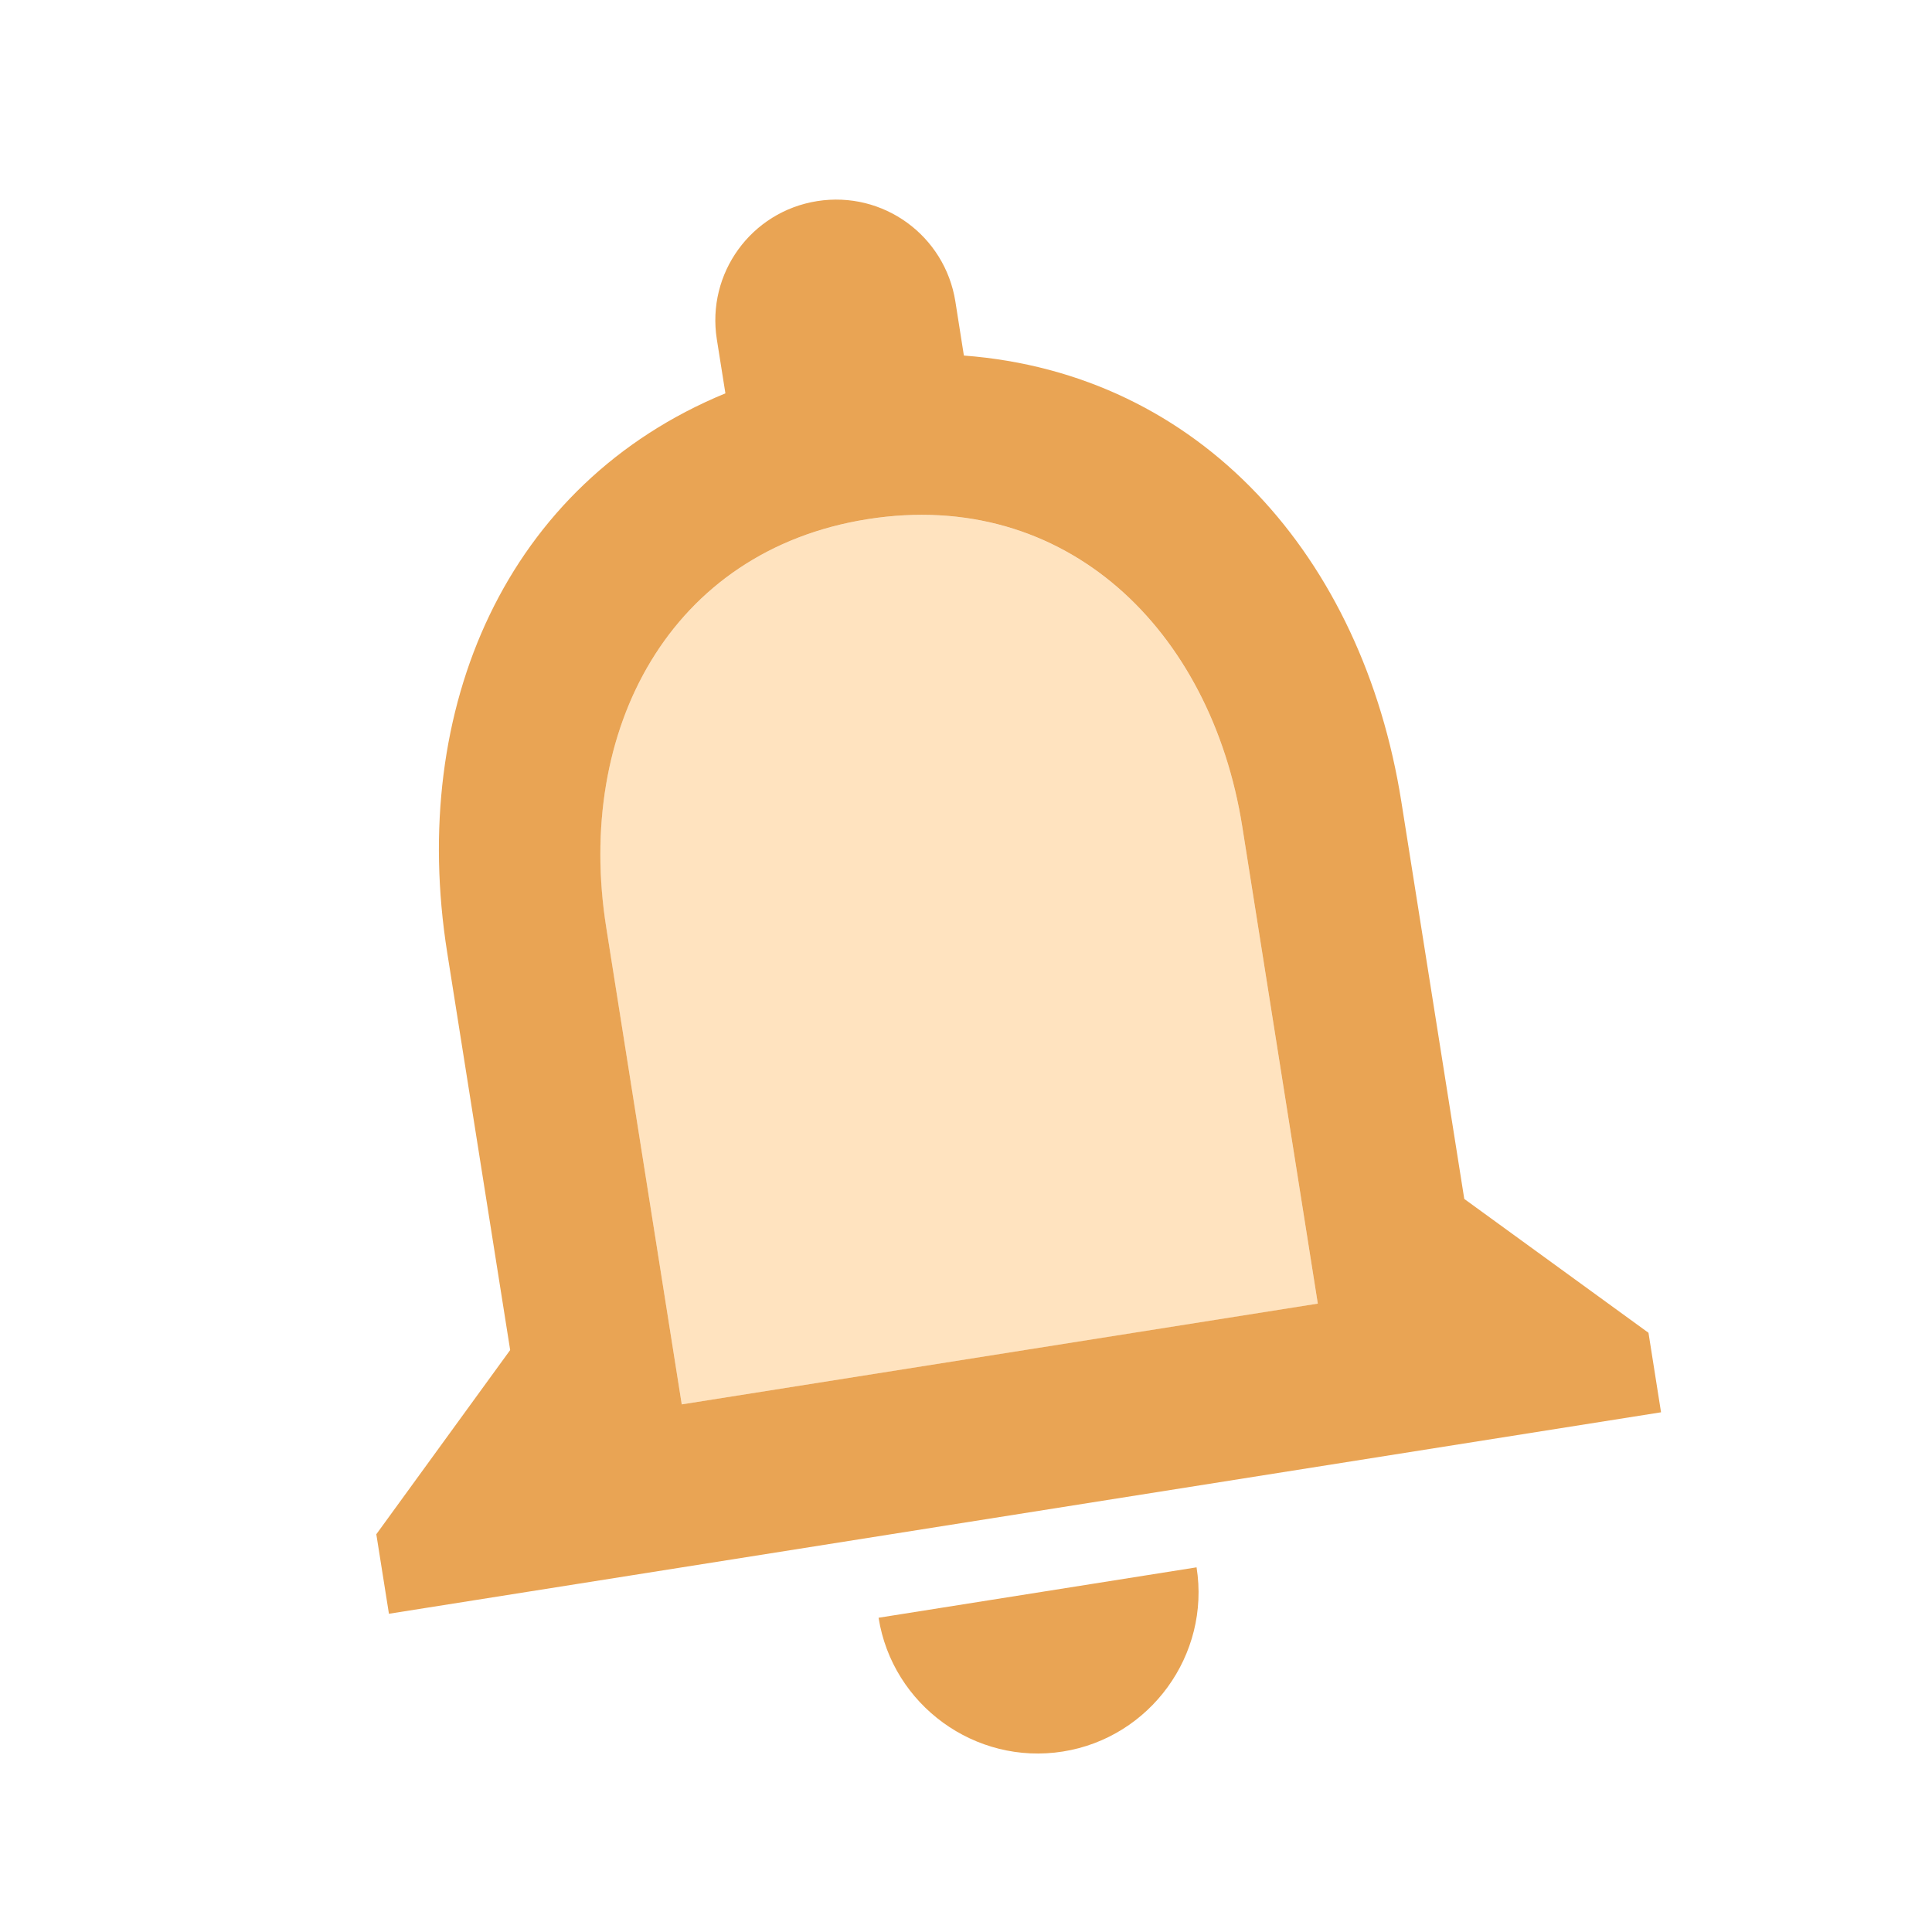 <svg width="32" height="32" viewBox="0 0 32 32" fill="none" xmlns="http://www.w3.org/2000/svg">
<path d="M21.827 21.594L11.292 23.262L10.04 15.361C9.523 12.095 11.09 9.12 14.369 8.6C17.648 8.081 20.058 10.426 20.576 13.692L21.827 21.594Z" fill="#FFE3BF"/>
<path d="M17.603 29.011C19.051 28.782 20.049 27.409 19.819 25.96L14.552 26.795C14.781 28.243 16.154 29.241 17.603 29.011ZM24.253 19.858L23.21 13.274C22.569 9.231 19.887 6.186 15.965 5.889L15.824 4.994C15.65 3.901 14.628 3.158 13.535 3.331C12.442 3.504 11.7 4.527 11.873 5.62L12.015 6.515C8.39 8.007 6.764 11.72 7.407 15.777L8.45 22.361L6.233 25.412L6.442 26.729L27.512 23.392L27.304 22.075L24.253 19.858ZM21.827 21.592L11.292 23.261L10.041 15.36C9.523 12.094 11.091 9.118 14.37 8.599C17.649 8.08 20.059 10.425 20.576 13.691L21.827 21.592Z" fill="#E9A454"/>
</svg>
